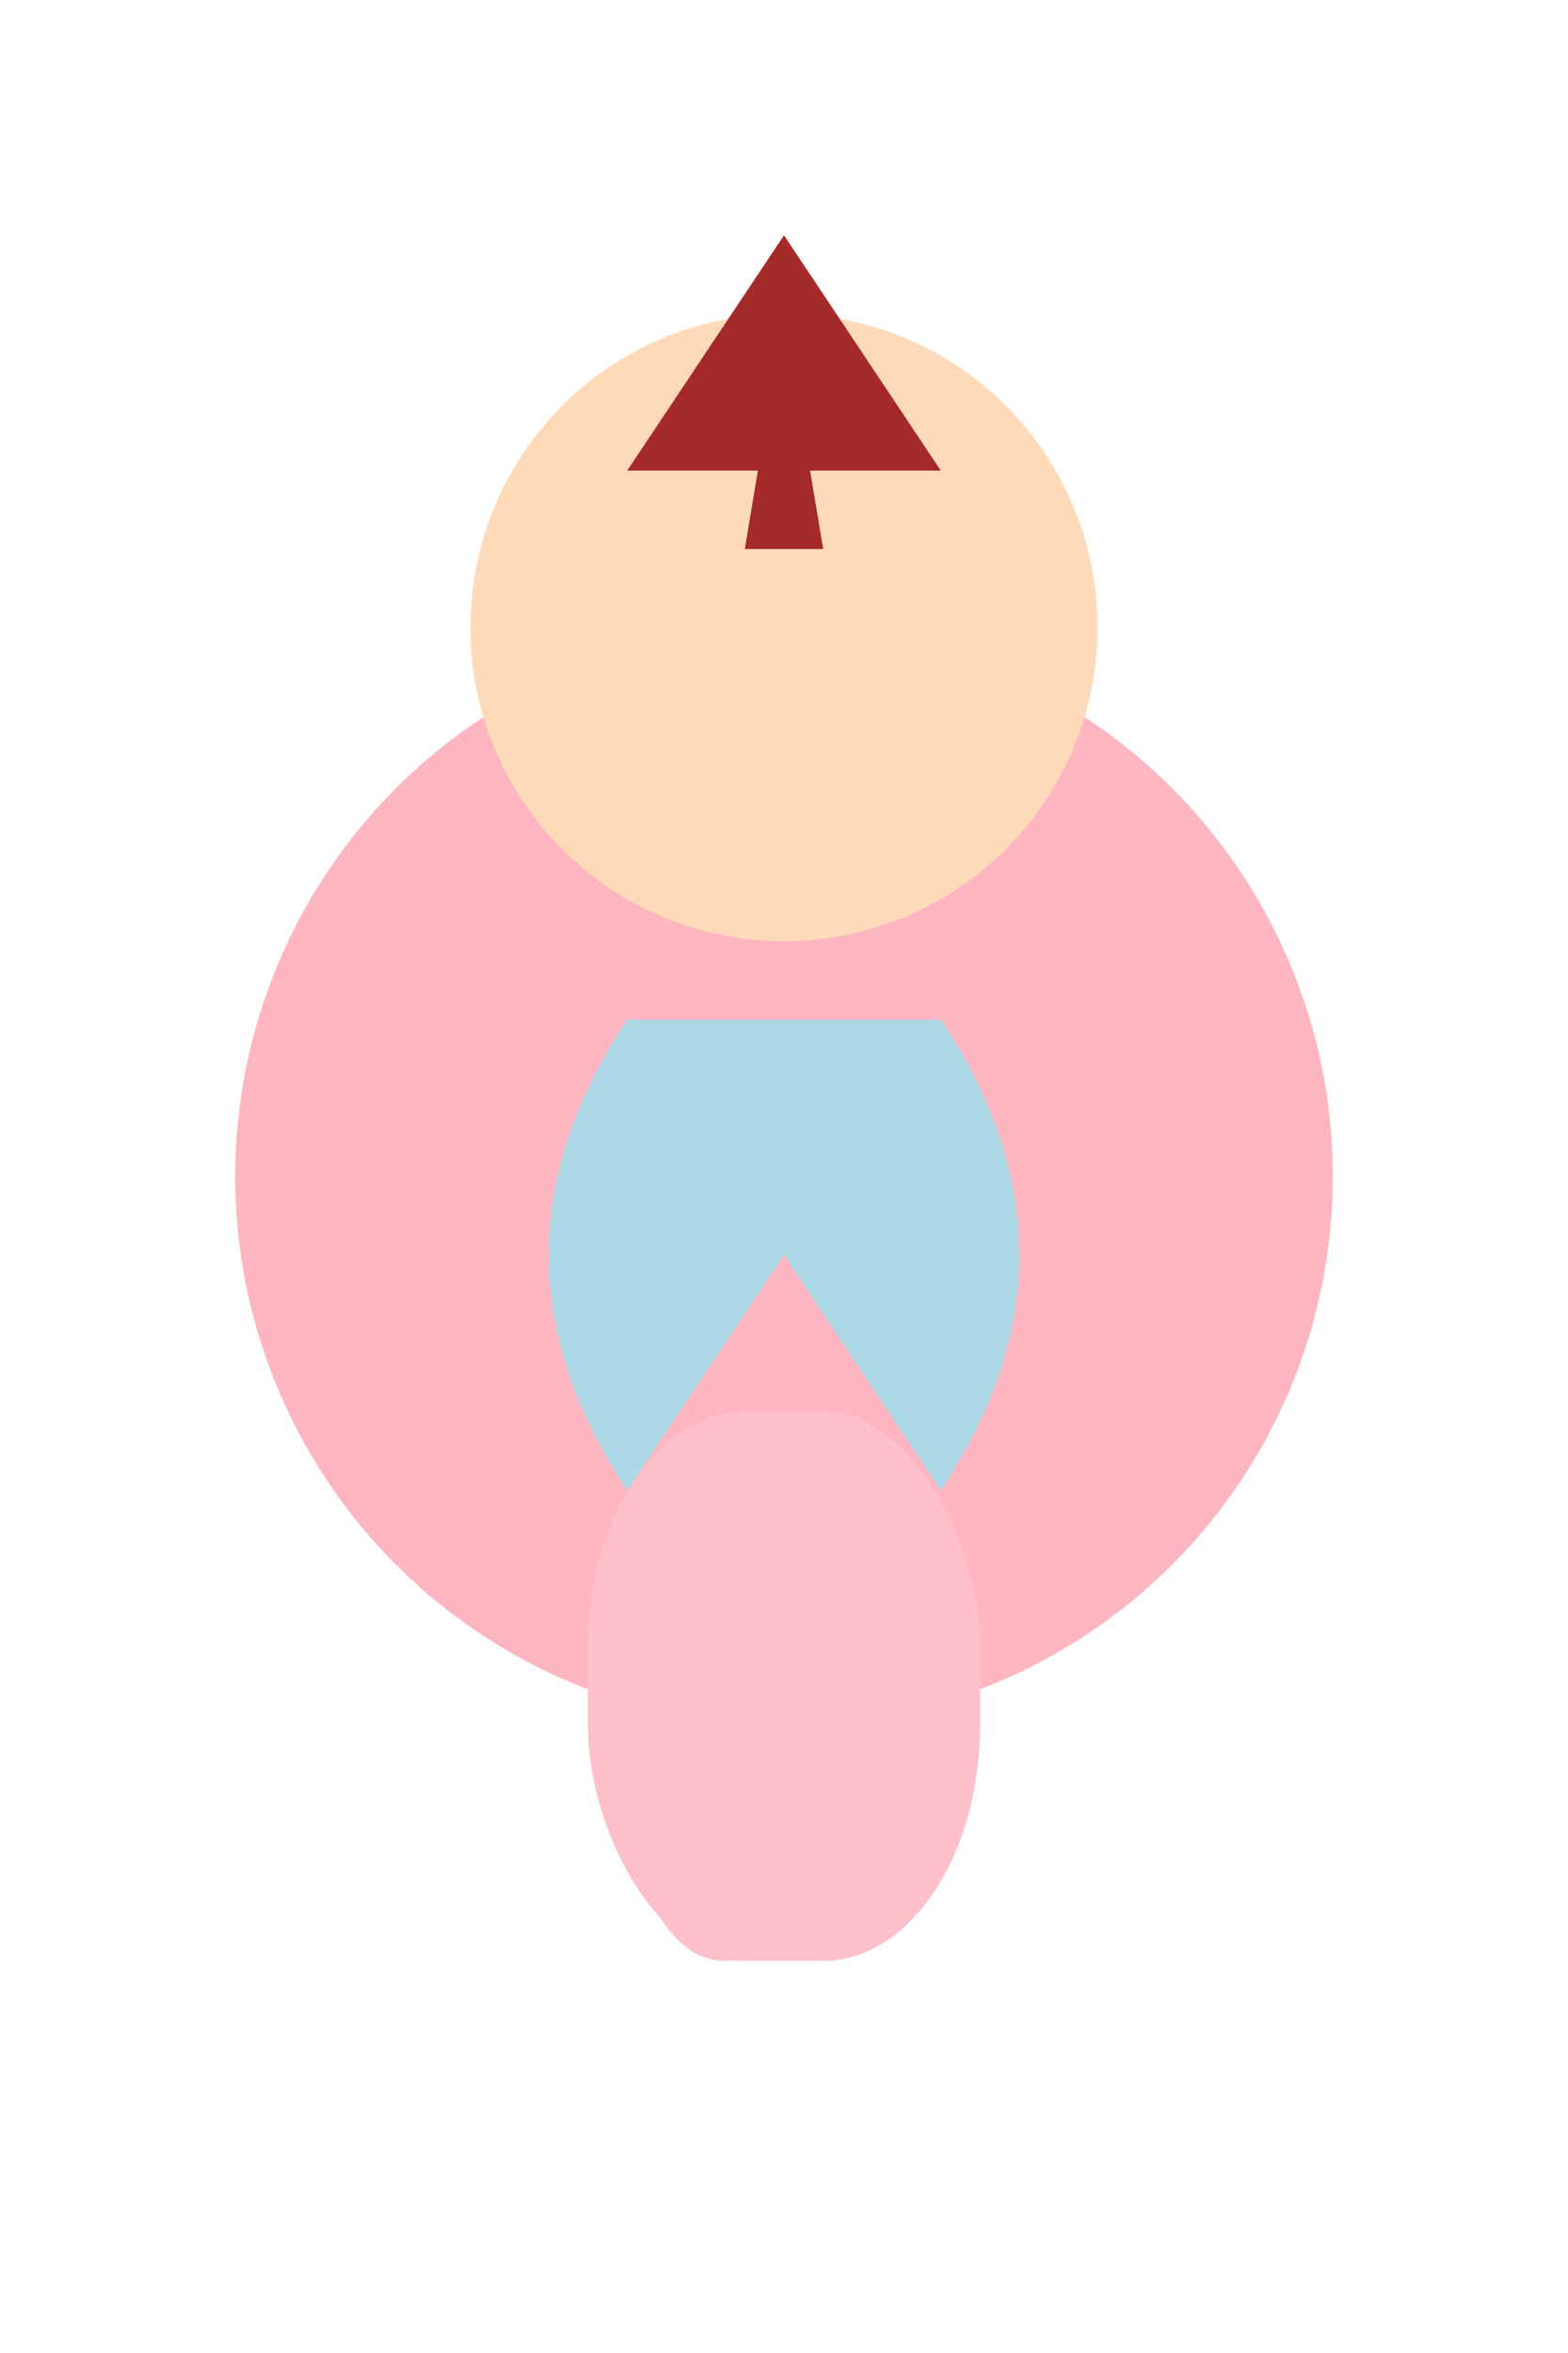 <svg width="200" height="300" xmlns="http://www.w3.org/2000/svg">

  <!-- Body -->
  <circle cx="100" cy="150" r="70" fill="lightpink"/>

  <!-- Head -->
  <circle cx="100" cy="80" r="40" fill="peachpuff"/>

  <!-- Hair -->
  <polygon points="80,60 120,60 100,30" fill="brown"/>
  <polygon points="95,70 105,70 100,40" fill="brown"/>

  <!-- Wings -->
  <path d="M80,130 Q60,160 80,190 Q100,160 120,130 Z" fill="lightblue"/>
  <path d="M120,130 Q140,160 120,190 Q100,160 80,130 Z" fill="lightblue"/>

  <!-- Dress -->
  <rect x="75" y="180" width="50" height="70" rx="10%" fill="pink"/>
  <path d="M82,240 Q90,260 108,240 Z" fill="pink"/>

</svg>